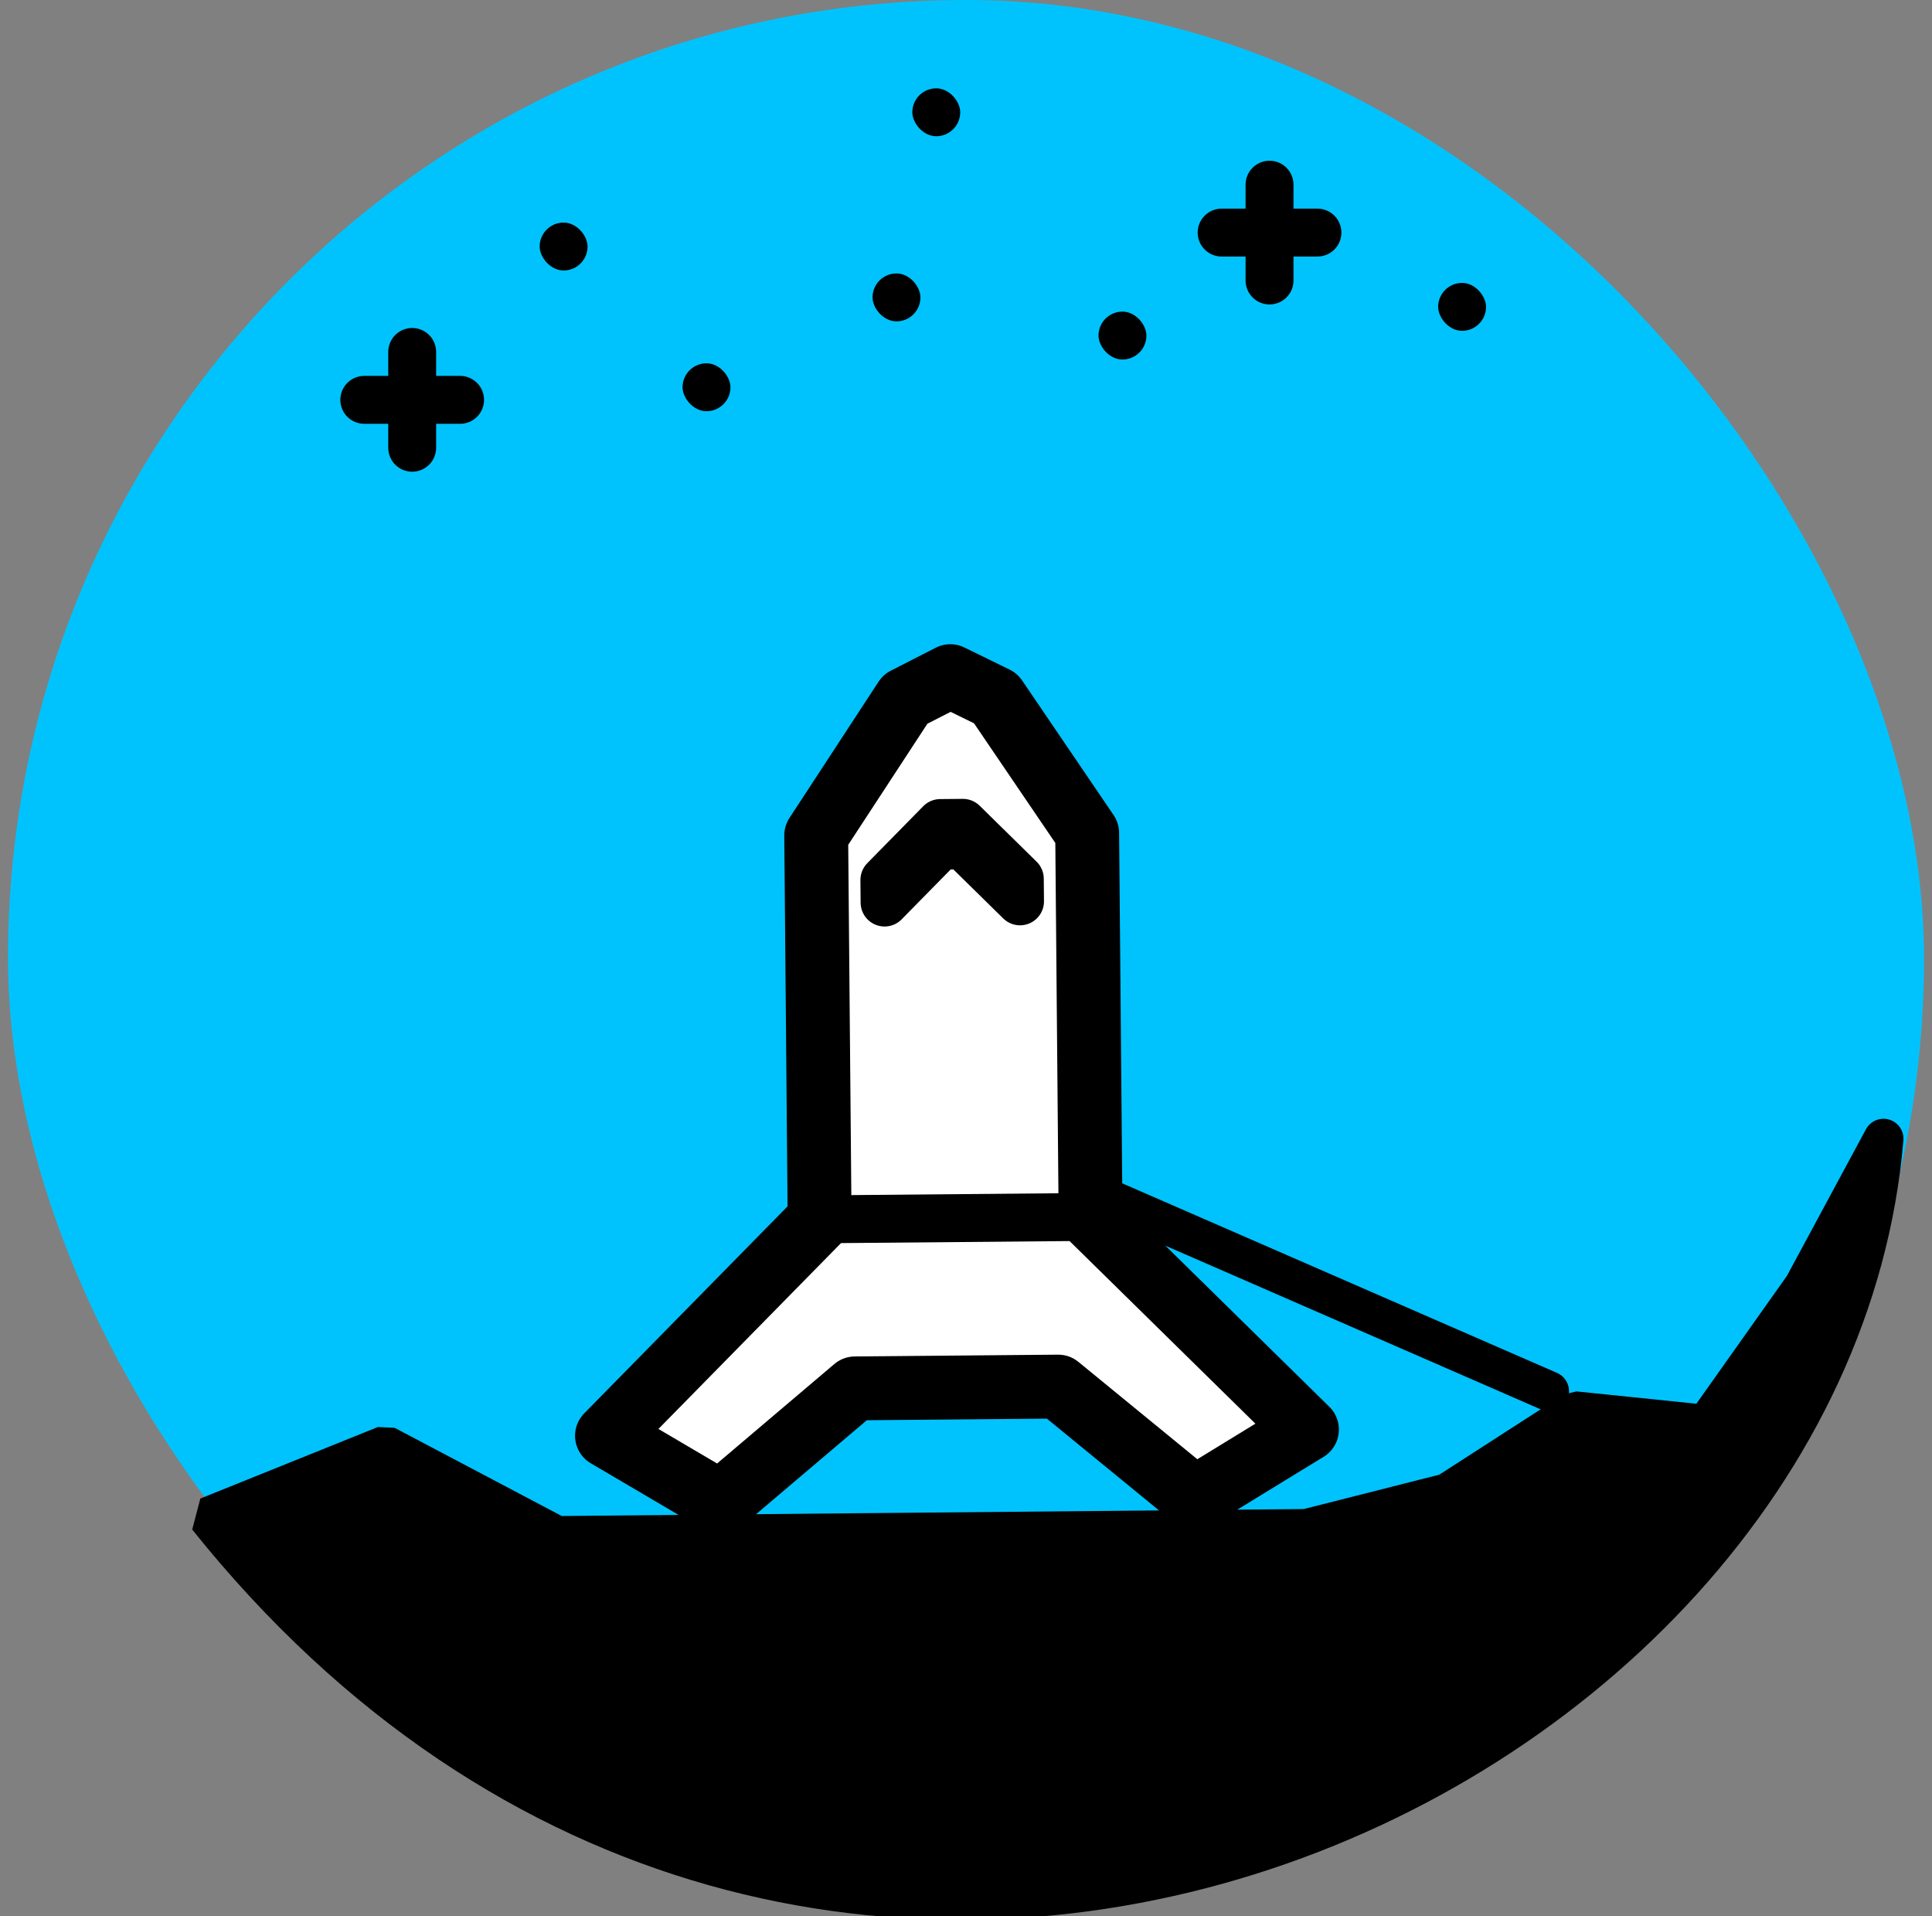 <?xml version="1.0" encoding="UTF-8" standalone="no"?>
<svg
   xmlns:dc="http://purl.org/dc/elements/1.1/"
   xmlns:cc="http://creativecommons.org/ns#"
   xmlns:rdf="http://www.w3.org/1999/02/22-rdf-syntax-ns#"
   xmlns:svg="http://www.w3.org/2000/svg"
   xmlns="http://www.w3.org/2000/svg"
   xmlns:sodipodi="http://sodipodi.sourceforge.net/DTD/sodipodi-0.dtd"
   xmlns:inkscape="http://www.inkscape.org/namespaces/inkscape"
   width="121"
   height="120"
   viewBox="0 0 121 120"
   fill="none"
   version="1.1"
   id="svg45"
   sodipodi:docname="large_icon_landed.svg"
   inkscape:version="0.92.5 (2060ec1f9f, 2020-04-08)">
  <rect x="0" y="0" width="121" height="120" fill="#808080" stroke="none"/>
  <sodipodi:namedview
     pagecolor="#ffffff"
     bordercolor="#666666"
     borderopacity="1"
     objecttolerance="10"
     gridtolerance="10"
     guidetolerance="10"
     inkscape:pageopacity="0"
     inkscape:pageshadow="2"
     inkscape:window-width="1920"
     inkscape:window-height="1020"
     id="namedview47"
     showgrid="false"
     inkscape:zoom="11.313708"
     inkscape:cx="85.102541"
     inkscape:cy="65.200266"
     inkscape:window-x="0"
     inkscape:window-y="28"
     inkscape:window-maximized="1"
     inkscape:current-layer="svg45" />
  <rect
     x="0.5"
     width="120"
     height="120"
     rx="60"
     id="rect2"
     fill="#00C3FD" />
  <g
     transform="rotate(-0.507,437.239,1564.436)"
     id="g859">
    <path
       style="fill:#ffffff;stroke:#000000;stroke-width:4;stroke-linejoin:round"
       inkscape:connector-curvature="0"
       d="M 81.485,73 V 48.958 l -5.657,-8.485 -2.828,-1.414 -2.829,1.414 -5.657,8.485 V 73 l -13.435,13.435 7.071,4.243 8.485,-7.071 h 12.728 l 8.485,7.071 7.071,-4.243 z"
       id="path4" />
    <path
       style="stroke:#000000;stroke-width:3"
       inkscape:connector-curvature="0"
       d="M 64.515,73 H 81.485"
       id="path6" />
    <path
       style="stroke:#000000;stroke-width:3;stroke-linejoin:round"
       inkscape:connector-curvature="0"
       d="m 72.293,48.251 -3.535,3.535 v 1.414 l 3.535,-3.535 h 1.414 l 3.535,3.535 v -1.414 l -3.535,-3.535 z"
       id="path8" />
  </g>
  <defs
     id="defs43">
    <inkscape:perspective
       sodipodi:type="inkscape:persp3d"
       inkscape:vp_x="-12.966102 : 49.830508 : 1"
       inkscape:vp_y="0 : 1000 : 0"
       inkscape:vp_z="121 : 60 : 1"
       inkscape:persp3d-origin="60.5 : 40 : 1"
       id="perspective872" />
    <clipPath
       id="clip0">
      <rect
         x="21"
         y="20"
         width="80"
         height="80"
         fill="white"
         id="rect40" />
    </clipPath>
  </defs>
  <path
     style="fill:#000000;fill-opacity:1;stroke:#000000;stroke-width:2.5;stroke-linecap:round;stroke-linejoin:bevel;stroke-miterlimit:4;stroke-dasharray:none;stroke-opacity:1;paint-order:normal"
     d="m 117.963,71.31 -4.985,9.248 -6.138,8.665 -8.234,-0.847 -7.958,5.133 -8.832,2.239 L 34.877,96.188 24.138,90.521 13.014,95.002 c 37.498,46.854 101.462,17.478 104.949,-23.692"
     id="path947"
     inkscape:connector-curvature="0"
     sodipodi:nodetypes="cccccccccc" />
  <g
     id="g836"
     transform="translate(-4.068,-3.814)">
    <path
       d="m 29.883,25.853 v 6"
       id="path1111"
       inkscape:connector-curvature="0"
       style="stroke:#000000;stroke-width:3;stroke-linecap:round" />
    <path
       d="m 26.883,28.853 h 6"
       id="path1113"
       inkscape:connector-curvature="0"
       style="stroke:#000000;stroke-width:3;stroke-linecap:round" />
  </g>
  <g
     id="g832"
     transform="translate(-7.373,-17.288)">
    <path
       d="m 86.883,28.853 v 6"
       id="path1115"
       inkscape:connector-curvature="0"
       style="stroke:#000000;stroke-width:3;stroke-linecap:round" />
    <path
       d="m 83.883,31.853 h 6"
       id="path1117"
       inkscape:connector-curvature="0"
       style="stroke:#000000;stroke-width:3;stroke-linecap:round" />
  </g>
  <rect
     style="fill:#000000"
     id="rect1119"
     rx="1.5"
     height="3"
     width="3"
     y="13.938"
     x="33.799" />
  <rect
     style="fill:#000000"
     id="rect1121"
     rx="1.5"
     height="3"
     width="3"
     y="22.751"
     x="42.748" />
  <rect
     style="fill:#000000"
     id="rect1123"
     rx="1.5"
     height="3"
     width="3"
     y="5.531"
     x="57.138" />
  <rect
     style="fill:#000000"
     id="rect1125"
     rx="1.5"
     height="3"
     width="3"
     y="17.124"
     x="54.646" />
  <rect
     style="fill:#000000"
     id="rect1127"
     rx="1.5"
     height="3"
     width="3"
     y="19.514"
     x="68.799" />
  <rect
     style="fill:#000000"
     id="rect1129"
     rx="1.5"
     height="3"
     width="3"
     y="17.717"
     x="90.07" />
  <path
     style="fill:none;stroke:#000000;stroke-width:2.5;stroke-linecap:round;stroke-linejoin:miter;stroke-miterlimit:4;stroke-dasharray:none;stroke-opacity:1"
     d="m 69.754,75.233 c 27.262,11.887 27.262,11.887 27.262,11.887"
     id="path838"
     inkscape:connector-curvature="0" />
</svg>
